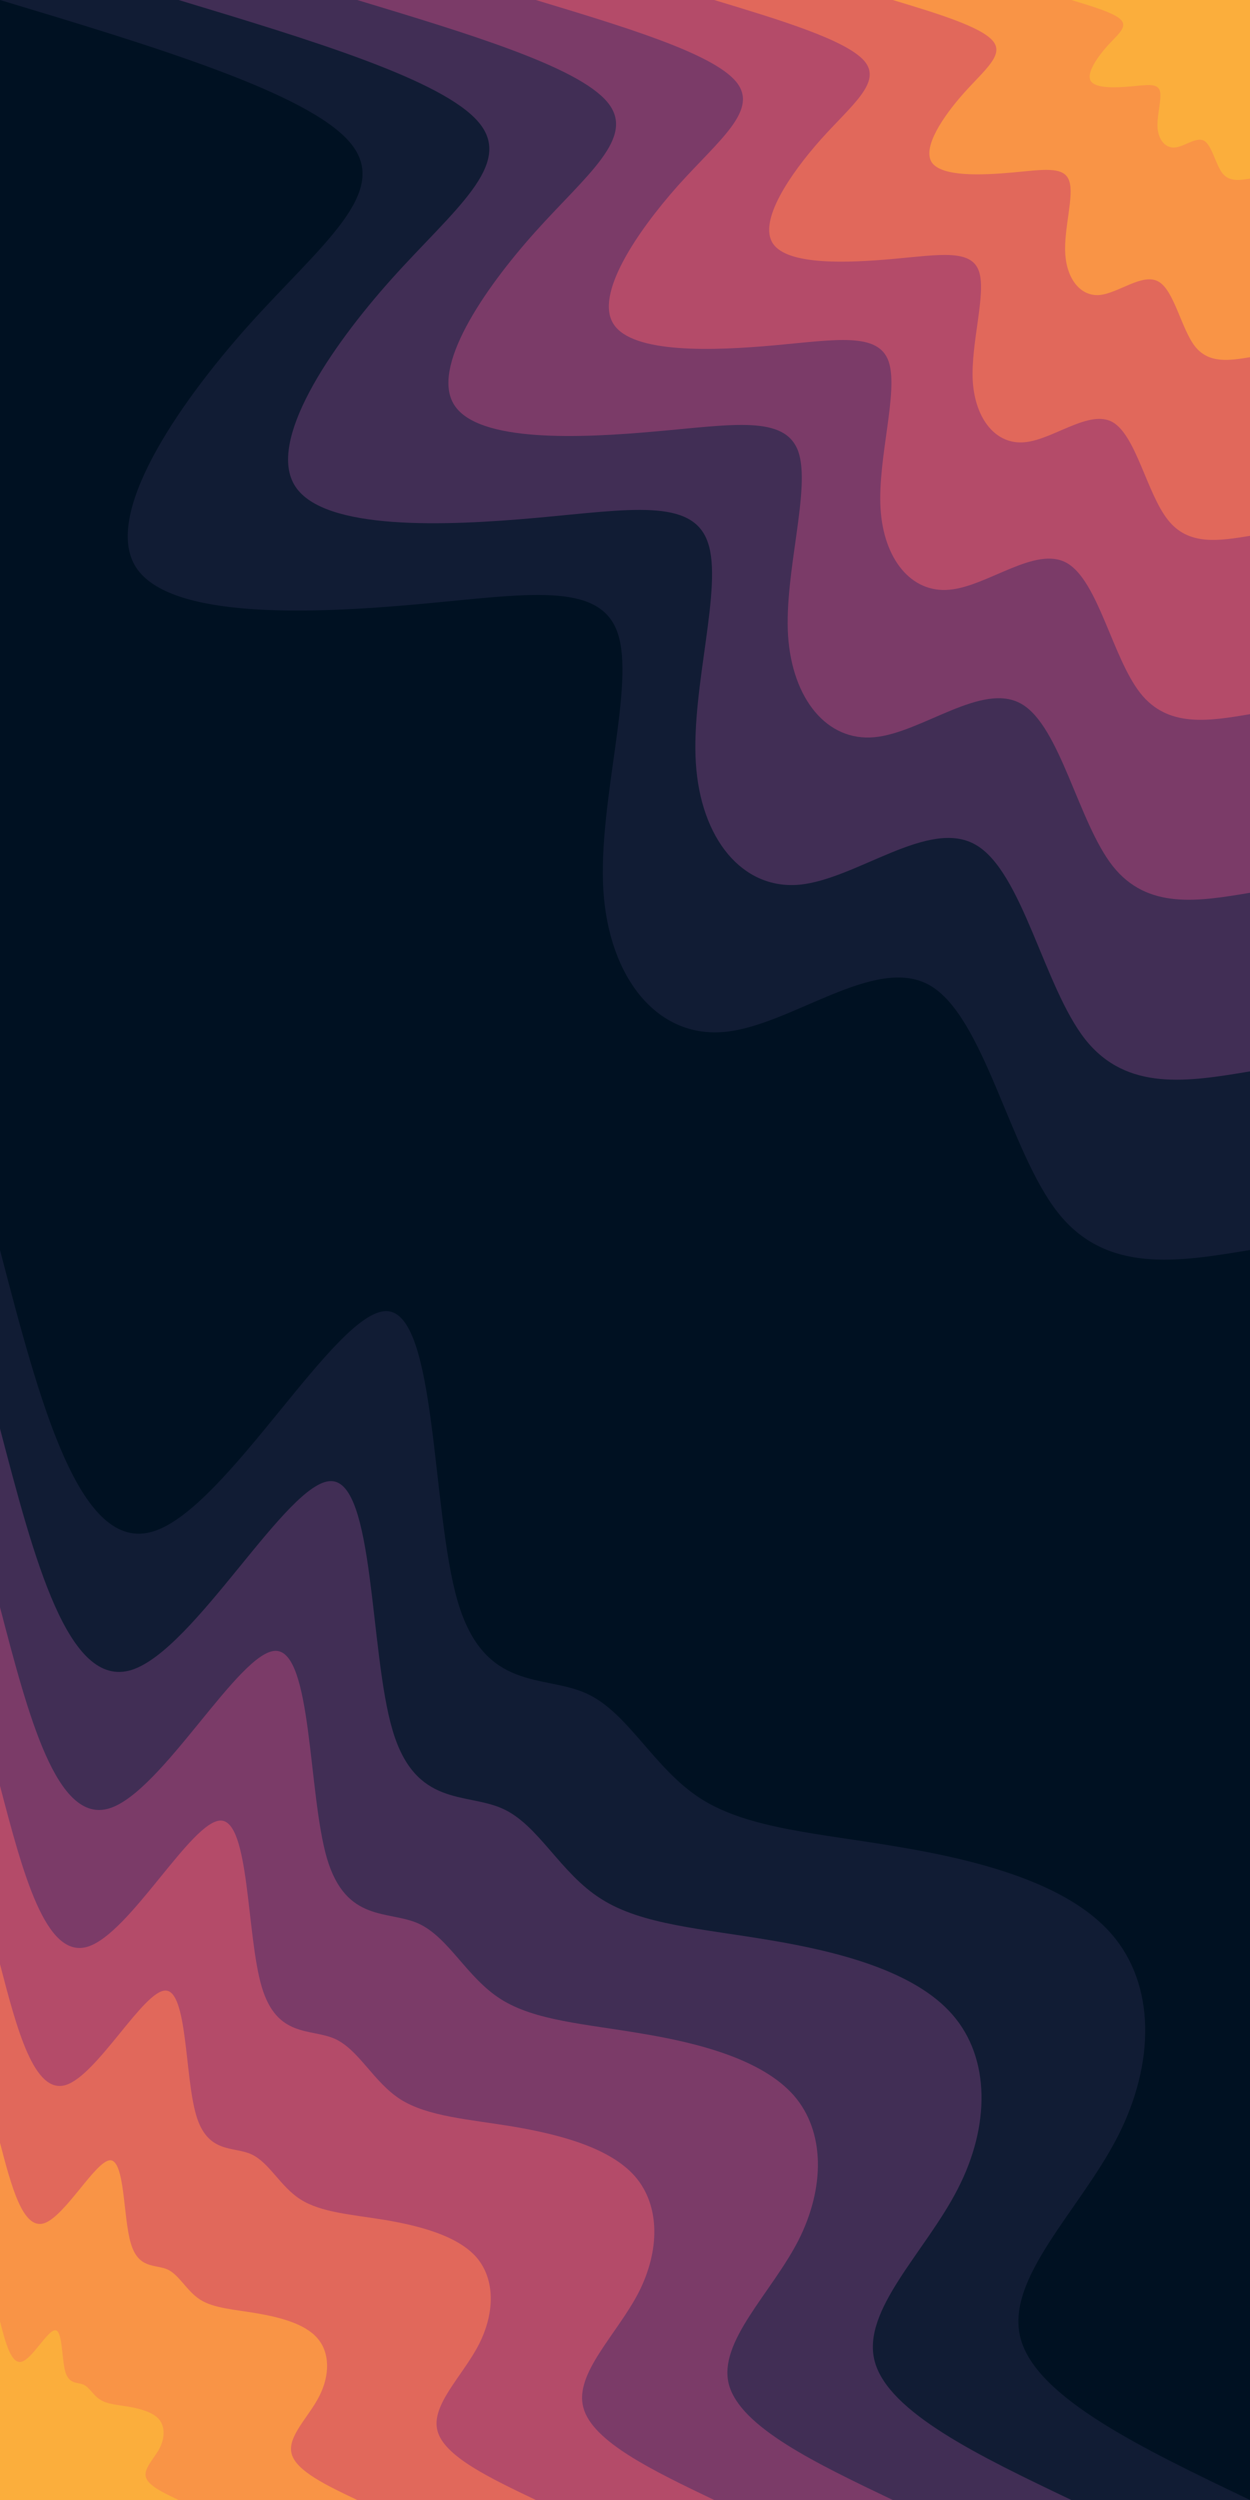 <svg id="visual" viewBox="0 0 450 900" width="450" height="900" xmlns="http://www.w3.org/2000/svg" xmlns:xlink="http://www.w3.org/1999/xlink" version="1.1"><rect x="0" y="0" width="450" height="900" fill="#001122"></rect><defs><linearGradient id="grad1_0" x1="0%" y1="0%" x2="100%" y2="100%"><stop offset="30%" stop-color="#fbae3c" stop-opacity="1"></stop><stop offset="70%" stop-color="#fbae3c" stop-opacity="1"></stop></linearGradient></defs><defs><linearGradient id="grad1_1" x1="0%" y1="0%" x2="100%" y2="100%"><stop offset="30%" stop-color="#fbae3c" stop-opacity="1"></stop><stop offset="70%" stop-color="#f07d51" stop-opacity="1"></stop></linearGradient></defs><defs><linearGradient id="grad1_2" x1="0%" y1="0%" x2="100%" y2="100%"><stop offset="30%" stop-color="#cd5864" stop-opacity="1"></stop><stop offset="70%" stop-color="#f07d51" stop-opacity="1"></stop></linearGradient></defs><defs><linearGradient id="grad1_3" x1="0%" y1="0%" x2="100%" y2="100%"><stop offset="30%" stop-color="#cd5864" stop-opacity="1"></stop><stop offset="70%" stop-color="#98426a" stop-opacity="1"></stop></linearGradient></defs><defs><linearGradient id="grad1_4" x1="0%" y1="0%" x2="100%" y2="100%"><stop offset="30%" stop-color="#5d3560" stop-opacity="1"></stop><stop offset="70%" stop-color="#98426a" stop-opacity="1"></stop></linearGradient></defs><defs><linearGradient id="grad1_5" x1="0%" y1="0%" x2="100%" y2="100%"><stop offset="30%" stop-color="#5d3560" stop-opacity="1"></stop><stop offset="70%" stop-color="#272646" stop-opacity="1"></stop></linearGradient></defs><defs><linearGradient id="grad1_6" x1="0%" y1="0%" x2="100%" y2="100%"><stop offset="30%" stop-color="#001122" stop-opacity="1"></stop><stop offset="70%" stop-color="#272646" stop-opacity="1"></stop></linearGradient></defs><defs><linearGradient id="grad2_0" x1="0%" y1="0%" x2="100%" y2="100%"><stop offset="30%" stop-color="#fbae3c" stop-opacity="1"></stop><stop offset="70%" stop-color="#fbae3c" stop-opacity="1"></stop></linearGradient></defs><defs><linearGradient id="grad2_1" x1="0%" y1="0%" x2="100%" y2="100%"><stop offset="30%" stop-color="#f07d51" stop-opacity="1"></stop><stop offset="70%" stop-color="#fbae3c" stop-opacity="1"></stop></linearGradient></defs><defs><linearGradient id="grad2_2" x1="0%" y1="0%" x2="100%" y2="100%"><stop offset="30%" stop-color="#f07d51" stop-opacity="1"></stop><stop offset="70%" stop-color="#cd5864" stop-opacity="1"></stop></linearGradient></defs><defs><linearGradient id="grad2_3" x1="0%" y1="0%" x2="100%" y2="100%"><stop offset="30%" stop-color="#98426a" stop-opacity="1"></stop><stop offset="70%" stop-color="#cd5864" stop-opacity="1"></stop></linearGradient></defs><defs><linearGradient id="grad2_4" x1="0%" y1="0%" x2="100%" y2="100%"><stop offset="30%" stop-color="#98426a" stop-opacity="1"></stop><stop offset="70%" stop-color="#5d3560" stop-opacity="1"></stop></linearGradient></defs><defs><linearGradient id="grad2_5" x1="0%" y1="0%" x2="100%" y2="100%"><stop offset="30%" stop-color="#272646" stop-opacity="1"></stop><stop offset="70%" stop-color="#5d3560" stop-opacity="1"></stop></linearGradient></defs><defs><linearGradient id="grad2_6" x1="0%" y1="0%" x2="100%" y2="100%"><stop offset="30%" stop-color="#272646" stop-opacity="1"></stop><stop offset="70%" stop-color="#001122" stop-opacity="1"></stop></linearGradient></defs><g transform="translate(450, 0)"><path d="M0 450C-25.9 454.3 -51.7 458.6 -69.1 436.6C-86.6 414.5 -95.6 366 -115.3 354.7C-135 343.5 -165.4 369.4 -189.3 371.5C-213.3 373.7 -230.8 352.2 -232.8 320.4C-234.7 288.5 -221.2 246.3 -227.7 227.7C-234.2 209.1 -260.7 214 -299.3 217.5C-338 221 -388.8 223 -401 204.3C-413.1 185.6 -386.5 146.2 -360.5 117.1C-334.4 88 -308.9 69.1 -324 51.3C-339 33.5 -394.5 16.7 -450 0L0 0Z" fill="#111c34"></path><path d="M0 385.7C-22.2 389.4 -44.3 393.1 -59.3 374.2C-74.2 355.3 -81.9 313.7 -98.8 304.1C-115.7 294.4 -141.7 316.6 -162.3 318.5C-182.8 320.3 -197.8 301.9 -199.5 274.6C-201.2 247.3 -189.6 211.1 -195.2 195.2C-200.7 179.2 -223.4 183.4 -256.6 186.4C-289.7 189.4 -333.3 191.1 -343.7 175.1C-354.1 159.1 -331.3 125.3 -309 100.4C-286.6 75.4 -264.8 59.2 -277.7 44C-290.6 28.7 -338.1 14.4 -385.7 0L0 0Z" fill="#412e55"></path><path d="M0 321.4C-18.5 324.5 -36.9 327.6 -49.4 311.8C-61.8 296.1 -68.3 261.4 -82.3 253.4C-96.4 245.3 -118.1 263.8 -135.2 265.4C-152.3 267 -164.8 251.6 -166.3 228.8C-167.7 206.1 -158 175.9 -162.6 162.6C-167.3 149.3 -186.2 152.9 -213.8 155.3C-241.4 157.8 -277.7 159.3 -286.4 145.9C-295.1 132.6 -276.1 104.5 -257.5 83.7C-238.9 62.9 -220.7 49.4 -231.4 36.7C-242.1 23.9 -281.8 12 -321.4 0L0 0Z" fill="#7b3b68"></path><path d="M0 257.1C-14.8 259.6 -29.6 262.1 -39.5 249.5C-49.5 236.8 -54.6 209.2 -65.9 202.7C-77.1 196.3 -94.5 211.1 -108.2 212.3C-121.9 213.6 -131.9 201.3 -133 183.1C-134.1 164.9 -126.4 140.8 -130.1 130.1C-133.8 119.5 -149 122.3 -171 124.3C-193.1 126.3 -222.2 127.4 -229.1 116.7C-236 106.1 -220.8 83.6 -206 66.9C-191.1 50.3 -176.5 39.5 -185.1 29.3C-193.7 19.1 -225.4 9.6 -257.1 0L0 0Z" fill="#b44b69"></path><path d="M0 192.9C-11.1 194.7 -22.2 196.6 -29.6 187.1C-37.1 177.6 -41 156.9 -49.4 152C-57.8 147.2 -70.9 158.3 -81.1 159.2C-91.4 160.2 -98.9 151 -99.8 137.3C-100.6 123.6 -94.8 105.6 -97.6 97.6C-100.4 89.6 -111.7 91.7 -128.3 93.2C-144.9 94.7 -166.6 95.6 -171.8 87.6C-177 79.5 -165.6 62.7 -154.5 50.2C-143.3 37.7 -132.4 29.6 -138.8 22C-145.3 14.4 -169.1 7.2 -192.9 0L0 0Z" fill="#e1685b"></path><path d="M0 128.6C-7.4 129.8 -14.8 131 -19.8 124.7C-24.7 118.4 -27.3 104.6 -32.9 101.4C-38.6 98.1 -47.2 105.5 -54.1 106.2C-60.9 106.8 -65.9 100.6 -66.5 91.5C-67.1 82.4 -63.2 70.4 -65.1 65.1C-66.9 59.7 -74.5 61.1 -85.5 62.1C-96.6 63.1 -111.1 63.7 -114.6 58.4C-118 53 -110.4 41.8 -103 33.5C-95.5 25.1 -88.3 19.7 -92.6 14.7C-96.9 9.6 -112.7 4.8 -128.6 0L0 0Z" fill="#f99446"></path><path d="M0 64.3C-3.7 64.9 -7.4 65.5 -9.9 62.4C-12.4 59.2 -13.7 52.3 -16.5 50.7C-19.3 49.1 -23.6 52.8 -27 53.1C-30.5 53.4 -33 50.3 -33.3 45.8C-33.5 41.2 -31.6 35.2 -32.5 32.5C-33.5 29.9 -37.2 30.6 -42.8 31.1C-48.3 31.6 -55.5 31.9 -57.3 29.2C-59 26.5 -55.2 20.9 -51.5 16.7C-47.8 12.6 -44.1 9.9 -46.3 7.3C-48.4 4.8 -56.4 2.4 -64.3 0L0 0Z" fill="#fbae3c"></path></g><g transform="translate(0, 900)"><path d="M0 -450C14.3 -395.2 28.6 -340.4 55.2 -348.7C81.8 -356.9 120.7 -428.2 139.1 -428C157.4 -427.8 155.2 -356 164.8 -323.4C174.4 -290.8 195.8 -297.3 211 -290.4C226.2 -283.6 235.3 -263.3 252.4 -252.4C269.6 -241.5 295 -240 323.6 -235.1C352.2 -230.3 384.2 -222.1 400.1 -203.8C416 -185.6 415.9 -157.2 402.3 -130.7C388.7 -104.2 361.7 -79.7 367.4 -58.2C373.1 -36.7 411.6 -18.4 450 0L0 0Z" fill="#111c34"></path><path d="M0 -385.7C12.3 -338.7 24.5 -291.8 47.3 -298.8C70.1 -305.9 103.5 -367 119.2 -366.8C134.9 -366.7 133 -305.2 141.3 -277.2C149.5 -249.3 167.8 -254.8 180.9 -248.9C193.9 -243.1 201.6 -225.7 216.4 -216.4C231.1 -207 252.8 -205.7 277.4 -201.5C301.9 -197.4 329.3 -190.4 342.9 -174.7C356.5 -159.1 356.5 -134.7 344.8 -112C333.2 -89.3 310 -68.3 314.9 -49.9C319.8 -31.5 352.8 -15.7 385.7 0L0 0Z" fill="#412e55"></path><path d="M0 -321.4C10.2 -282.3 20.4 -243.1 39.4 -249C58.4 -254.9 86.2 -305.8 99.3 -305.7C112.4 -305.5 110.9 -254.3 117.7 -231C124.6 -207.7 139.9 -212.4 150.7 -207.5C161.6 -202.5 168 -188.1 180.3 -180.3C192.6 -172.5 210.7 -171.4 231.1 -167.9C251.6 -164.5 274.4 -158.6 285.8 -145.6C297.1 -132.6 297 -112.3 287.4 -93.4C277.7 -74.5 258.4 -56.9 262.4 -41.6C266.5 -26.2 294 -13.1 321.4 0L0 0Z" fill="#7b3b68"></path><path d="M0 -257.1C8.2 -225.8 16.4 -194.5 31.6 -199.2C46.8 -203.9 69 -244.7 79.5 -244.6C89.9 -244.4 88.7 -203.5 94.2 -184.8C99.7 -166.2 111.9 -169.9 120.6 -166C129.3 -162 134.4 -150.5 144.2 -144.2C154.1 -138 168.6 -137.1 184.9 -134.4C201.3 -131.6 219.5 -126.9 228.6 -116.5C237.7 -106 237.6 -89.8 229.9 -74.7C222.1 -59.6 206.7 -45.5 210 -33.3C213.2 -21 235.2 -10.5 257.1 0L0 0Z" fill="#b44b69"></path><path d="M0 -192.9C6.1 -169.4 12.3 -145.9 23.7 -149.4C35.1 -153 51.7 -183.5 59.6 -183.4C67.5 -183.3 66.5 -152.6 70.6 -138.6C74.7 -124.6 83.9 -127.4 90.4 -124.5C97 -121.5 100.8 -112.9 108.2 -108.2C115.6 -103.5 126.4 -102.8 138.7 -100.8C151 -98.7 164.6 -95.2 171.5 -87.4C178.3 -79.5 178.2 -67.4 172.4 -56C166.6 -44.7 155 -34.1 157.5 -24.9C159.9 -15.7 176.4 -7.9 192.9 0L0 0Z" fill="#e1685b"></path><path d="M0 -128.6C4.1 -112.9 8.2 -97.3 15.8 -99.6C23.4 -102 34.5 -122.3 39.7 -122.3C45 -122.2 44.3 -101.7 47.1 -92.4C49.8 -83.1 55.9 -84.9 60.3 -83C64.6 -81 67.2 -75.2 72.1 -72.1C77 -69 84.3 -68.6 92.5 -67.2C100.6 -65.8 109.8 -63.5 114.3 -58.2C118.8 -53 118.8 -44.9 114.9 -37.3C111.1 -29.8 103.3 -22.8 105 -16.6C106.6 -10.5 117.6 -5.2 128.6 0L0 0Z" fill="#f99446"></path><path d="M0 -64.3C2 -56.5 4.1 -48.6 7.9 -49.8C11.7 -51 17.2 -61.2 19.9 -61.1C22.5 -61.1 22.2 -50.9 23.5 -46.2C24.9 -41.5 28 -42.5 30.1 -41.5C32.3 -40.5 33.6 -37.6 36.1 -36.1C38.5 -34.5 42.1 -34.3 46.2 -33.6C50.3 -32.9 54.9 -31.7 57.2 -29.1C59.4 -26.5 59.4 -22.5 57.5 -18.7C55.5 -14.9 51.7 -11.4 52.5 -8.3C53.3 -5.2 58.8 -2.6 64.3 0L0 0Z" fill="#fbae3c"></path></g></svg>